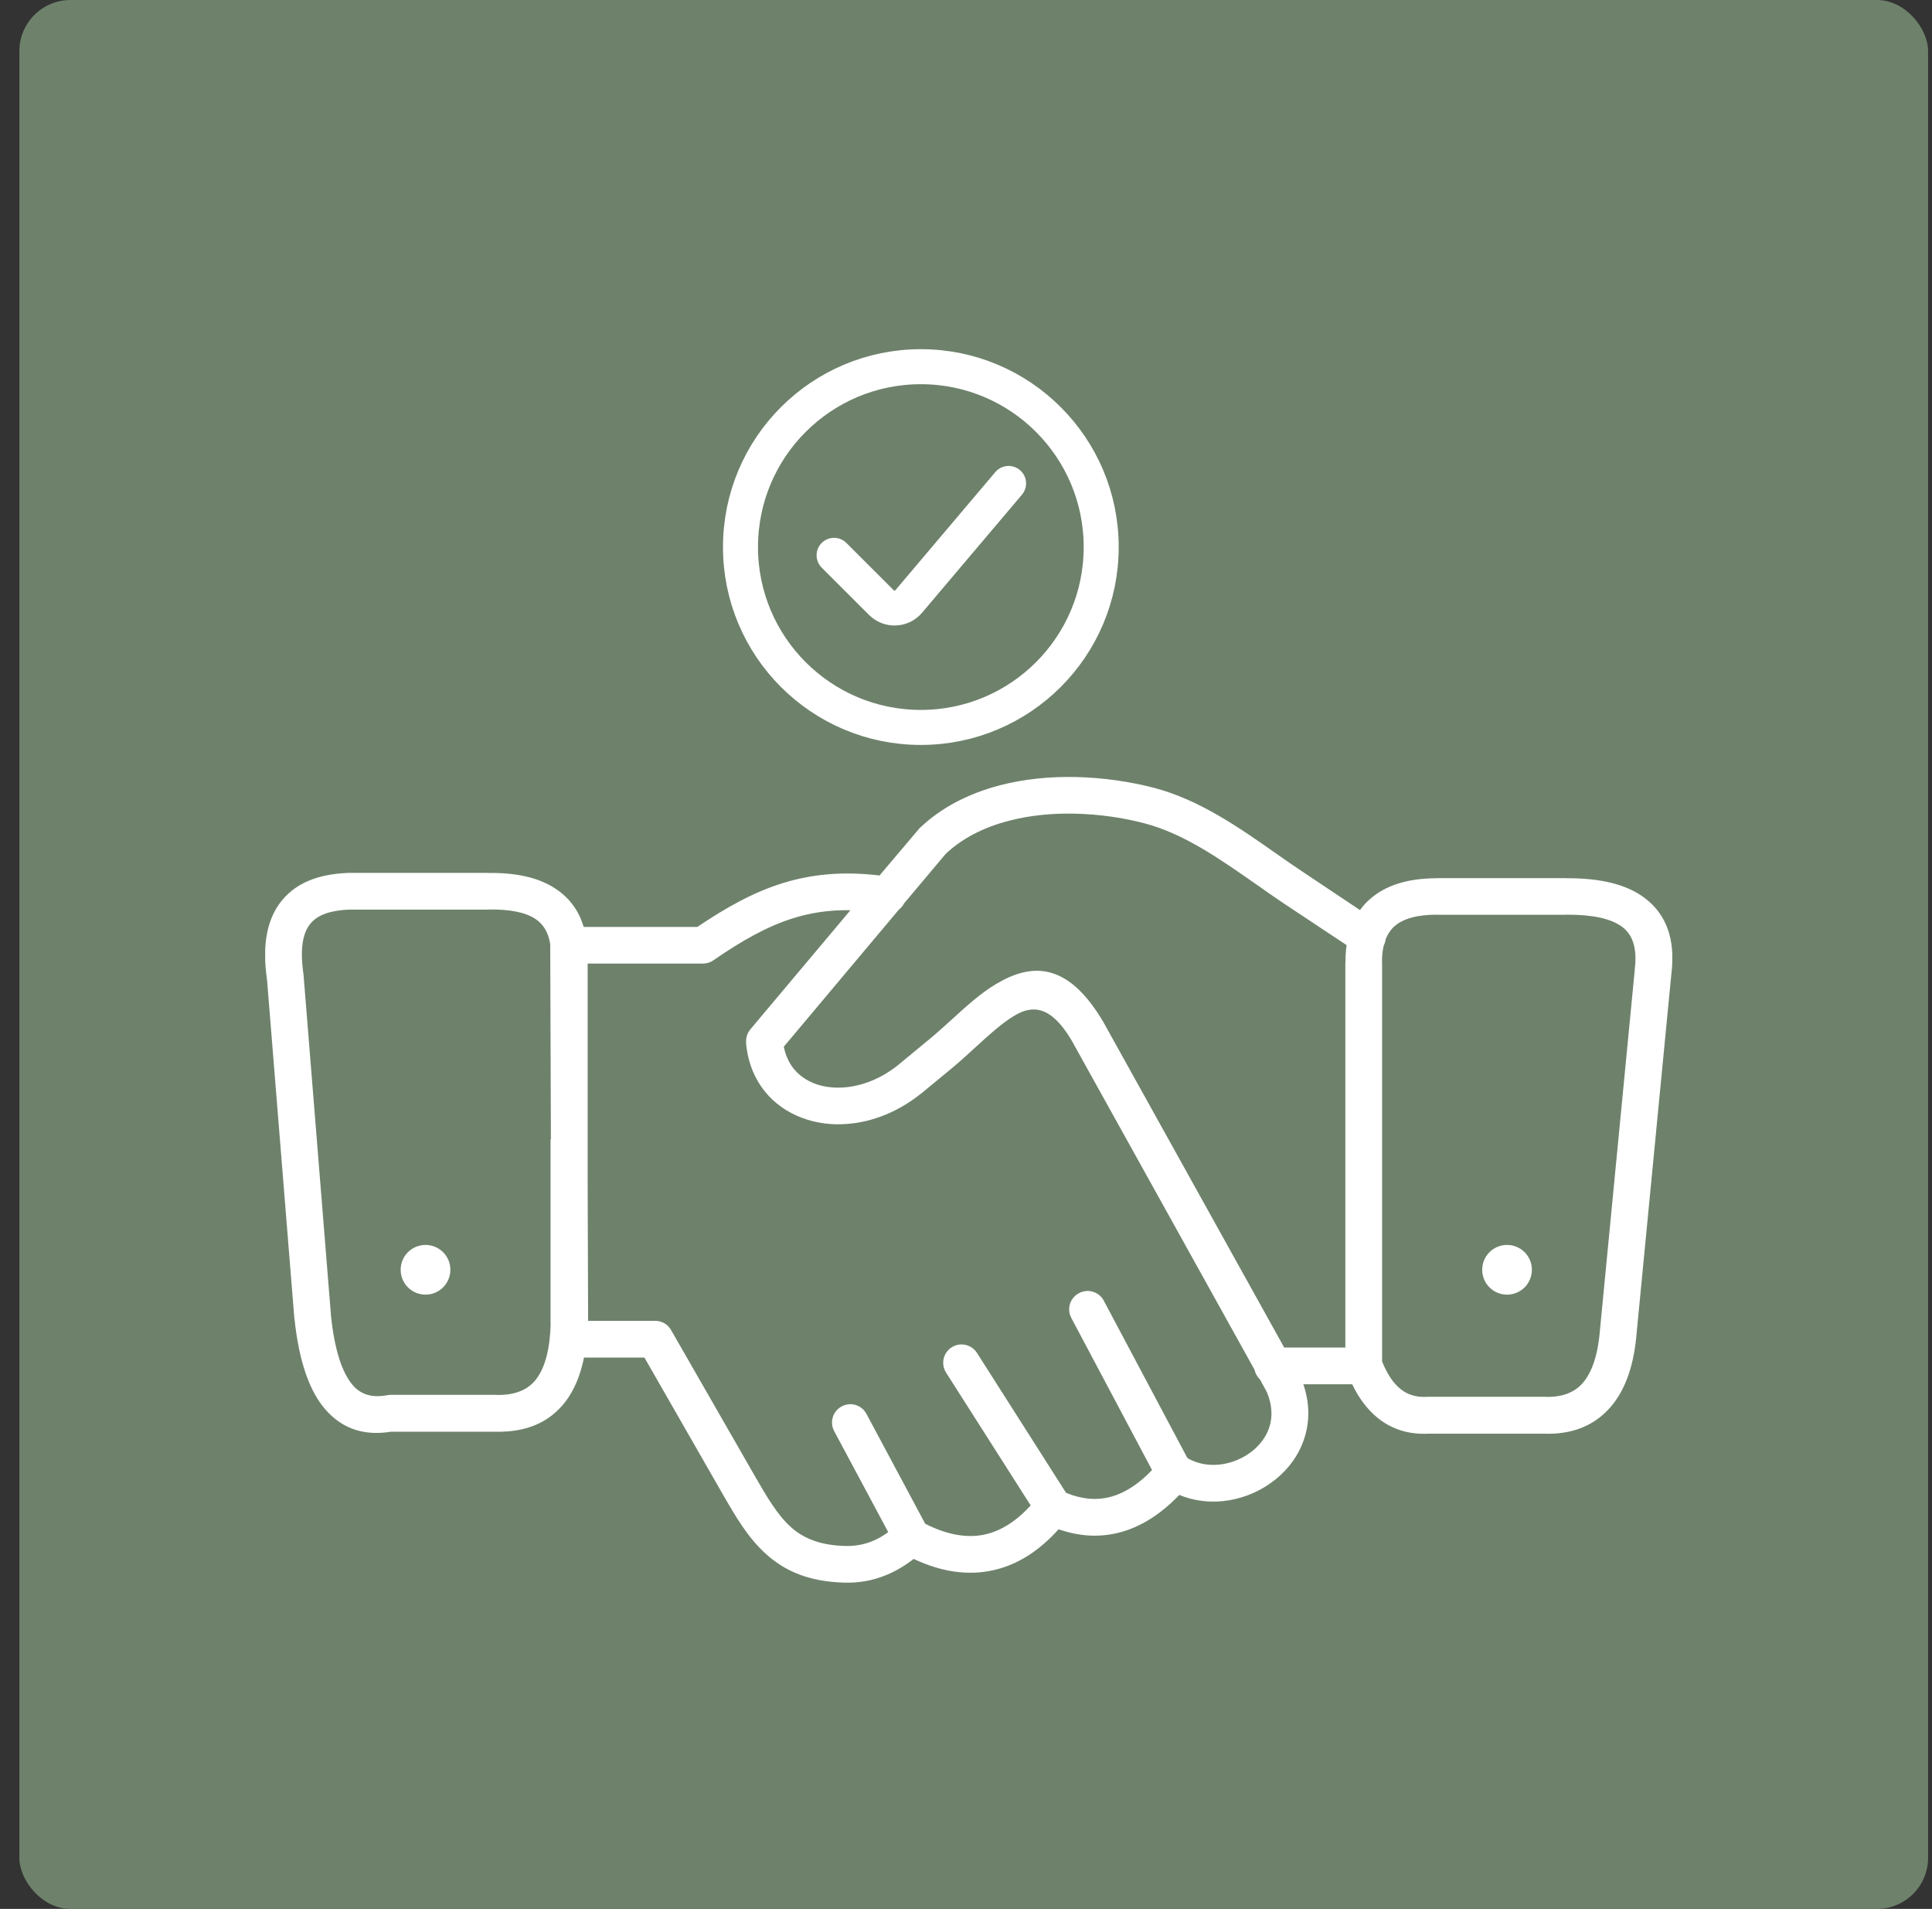 <svg width="83" height="82" viewBox="0 0 83 82" fill="none" xmlns="http://www.w3.org/2000/svg">
<rect x="0" y="0" width="83" height="82" fill="#333333" stroke="none"/>
<rect x="0.832" width="82" height="82" rx="2.197" fill="#6E826B"/>
<g clip-path="url(#clip0_902_25230)">
<path d="M59.529 40.348C59.519 40.442 59.489 40.53 59.445 40.619C59.396 40.825 59.371 41.061 59.371 41.322C59.371 41.347 59.376 41.371 59.376 41.396V58.486C59.593 59.022 59.858 59.425 60.178 59.676C60.473 59.912 60.837 60.025 61.28 60.006C61.309 60.001 61.344 60.001 61.373 60.001H66.273C66.283 60.001 66.298 60.001 66.312 60.001C67.075 60.04 67.626 59.833 67.995 59.41C68.413 58.928 68.654 58.156 68.738 57.118V57.103L70.228 41.686C70.228 41.662 70.228 41.637 70.233 41.612C70.336 40.737 70.144 40.166 69.712 39.832C69.215 39.448 68.393 39.291 67.326 39.291C67.301 39.291 67.277 39.295 67.252 39.295H61.733V39.291C60.891 39.291 60.272 39.458 59.893 39.802C59.735 39.945 59.617 40.127 59.529 40.348ZM54.127 59.253C54.009 59.14 53.926 58.992 53.891 58.83L46.02 44.662C45.145 43.201 44.358 43.167 43.595 43.62C43.054 43.939 42.483 44.461 41.913 44.982C41.569 45.297 41.224 45.612 40.934 45.853L39.581 46.969L39.571 46.974C38.587 47.766 37.476 48.194 36.423 48.278C35.729 48.337 35.06 48.248 34.45 48.017C33.825 47.781 33.275 47.402 32.861 46.886C32.414 46.33 32.118 45.622 32.05 44.785H32.055C32.04 44.584 32.099 44.382 32.237 44.215L36.536 39.099C35.631 39.084 34.829 39.207 34.076 39.443C32.93 39.802 31.858 40.422 30.687 41.224C30.554 41.327 30.382 41.391 30.2 41.391H25.246V50.752L25.266 56.739H28.149C28.424 56.739 28.69 56.882 28.832 57.138L32.414 63.38C32.935 64.29 33.398 65.077 33.973 65.594C34.514 66.081 35.223 66.381 36.315 66.41C36.723 66.42 37.117 66.351 37.486 66.199C37.712 66.106 37.938 65.978 38.159 65.815L35.837 61.476C35.631 61.093 35.779 60.616 36.162 60.414C36.546 60.207 37.023 60.355 37.225 60.739L39.748 65.456C40.688 65.933 41.539 66.081 42.301 65.918C43 65.766 43.659 65.348 44.279 64.669L40.644 58.963C40.412 58.599 40.516 58.112 40.885 57.876C41.249 57.644 41.736 57.748 41.972 58.117L45.799 64.128C46.473 64.403 47.117 64.462 47.732 64.295C48.318 64.133 48.908 63.759 49.493 63.149L46.025 56.616C45.819 56.233 45.966 55.75 46.355 55.549C46.739 55.342 47.221 55.49 47.422 55.878L51.014 62.637C51.481 62.908 52.022 62.977 52.538 62.893C52.991 62.819 53.429 62.623 53.788 62.342C54.132 62.067 54.403 61.713 54.531 61.309C54.673 60.871 54.659 60.36 54.428 59.804L54.127 59.253ZM55.17 57.885H57.797V41.396C57.797 41.376 57.797 41.352 57.802 41.332C57.802 41.076 57.817 40.83 57.851 40.599L55.175 38.823C55.16 38.813 55.146 38.803 55.131 38.794C54.782 38.562 54.364 38.267 53.945 37.972C52.425 36.91 50.866 35.813 49.179 35.37C48.269 35.129 47.216 34.971 46.143 34.952C45.204 34.932 44.249 35.021 43.349 35.257C42.813 35.394 42.292 35.586 41.809 35.842C41.382 36.068 40.983 36.344 40.629 36.678L38.838 38.808C38.784 38.917 38.705 39.005 38.612 39.079L33.673 44.962C33.747 45.336 33.894 45.651 34.096 45.907C34.332 46.197 34.647 46.414 35.006 46.551C35.39 46.694 35.833 46.748 36.295 46.709C37.048 46.645 37.854 46.335 38.578 45.754L39.93 44.638C40.275 44.352 40.565 44.087 40.855 43.826C41.49 43.246 42.119 42.67 42.788 42.272C44.328 41.352 45.863 41.322 47.378 43.865L47.393 43.89L55.17 57.885ZM58.092 59.464H55.992C56.277 60.296 56.262 61.083 56.036 61.781C55.805 62.5 55.352 63.11 54.772 63.572C54.206 64.02 53.517 64.33 52.794 64.448C52.091 64.566 51.353 64.502 50.664 64.216C49.867 65.048 49.026 65.574 48.151 65.815C47.27 66.056 46.38 66.007 45.479 65.692C44.623 66.642 43.679 67.237 42.636 67.458C41.573 67.689 40.447 67.527 39.252 66.966C38.878 67.257 38.489 67.488 38.081 67.655C37.505 67.896 36.9 68.004 36.266 67.985C34.75 67.94 33.732 67.493 32.92 66.765C32.143 66.071 31.627 65.186 31.036 64.162L27.686 58.318H25.089C24.936 59.071 24.676 59.71 24.282 60.222C23.618 61.078 22.649 61.531 21.301 61.501C21.286 61.501 21.271 61.501 21.257 61.501H16.805C15.683 61.683 14.724 61.408 13.971 60.537C13.302 59.764 12.85 58.51 12.653 56.67C12.648 56.651 12.648 56.626 12.643 56.601L11.472 42.09C11.241 40.525 11.497 39.418 12.127 38.661C12.761 37.898 13.72 37.554 14.896 37.5C14.931 37.495 14.96 37.495 14.995 37.495H20.991V37.5C22.123 37.485 23.097 37.677 23.834 38.154C24.43 38.538 24.858 39.079 25.074 39.817H29.959C31.189 38.99 32.335 38.341 33.604 37.943C34.854 37.554 36.187 37.416 37.785 37.608L39.434 35.66C39.463 35.621 39.492 35.586 39.532 35.552C39.999 35.109 40.521 34.745 41.081 34.45C41.672 34.14 42.301 33.904 42.961 33.732C44.004 33.461 45.1 33.358 46.173 33.377C47.388 33.402 48.569 33.579 49.587 33.845C51.535 34.361 53.217 35.537 54.85 36.683C55.215 36.939 55.579 37.195 56.011 37.48C56.026 37.49 56.041 37.5 56.056 37.51L58.427 39.094C58.545 38.926 58.683 38.774 58.84 38.636C59.519 38.026 60.488 37.726 61.737 37.726V37.721H67.257C67.277 37.721 67.301 37.721 67.321 37.726C68.733 37.721 69.884 37.977 70.681 38.592C71.566 39.276 71.984 40.314 71.807 41.804C71.807 41.819 71.802 41.829 71.802 41.844L70.312 57.246C70.204 58.623 69.835 59.701 69.185 60.448C68.492 61.245 67.532 61.639 66.273 61.585H61.373H61.369C60.522 61.629 59.799 61.398 59.194 60.916C58.752 60.556 58.383 60.074 58.092 59.464ZM18.281 53.478C18.871 53.478 19.348 53.955 19.348 54.545C19.348 55.136 18.871 55.613 18.281 55.613C17.69 55.613 17.213 55.136 17.213 54.545C17.213 53.955 17.69 53.478 18.281 53.478ZM64.743 53.478C65.334 53.478 65.811 53.955 65.811 54.545C65.811 55.136 65.334 55.613 64.743 55.613C64.153 55.613 63.676 55.136 63.676 54.545C63.676 53.955 64.153 53.478 64.743 53.478ZM23.667 48.932L23.638 40.604C23.638 40.589 23.638 40.574 23.638 40.555C23.554 40.033 23.328 39.684 22.993 39.468C22.536 39.172 21.852 39.059 21.011 39.069H21.001V39.074H14.999C14.99 39.074 14.98 39.074 14.97 39.074C14.227 39.108 13.661 39.286 13.342 39.669C12.997 40.078 12.879 40.786 13.042 41.883C13.046 41.907 13.046 41.927 13.046 41.952L14.217 56.478V56.503C14.375 58.008 14.699 58.972 15.157 59.504C15.521 59.927 16.018 60.045 16.613 59.937C16.657 59.927 16.706 59.922 16.751 59.922V59.917H21.252C21.281 59.917 21.311 59.917 21.335 59.922C22.132 59.937 22.683 59.701 23.028 59.253C23.431 58.731 23.628 57.915 23.657 56.862H23.652V48.932H23.667Z" fill="white"/>
</g>
<circle cx="39.56" cy="23.5" r="7.748" stroke="white" stroke-width="1.504"/>
<path d="M35.831 23.853L37.864 25.885C38.195 26.216 38.738 26.194 39.04 25.836L43.331 20.765" stroke="white" stroke-width="1.5" stroke-linecap="round"/>
<defs>
<clipPath id="clip0_902_25230">
<rect width="60.448" height="34.612" fill="white" transform="translate(11.393 33.378)"/>
</clipPath>
</defs>
</svg>

